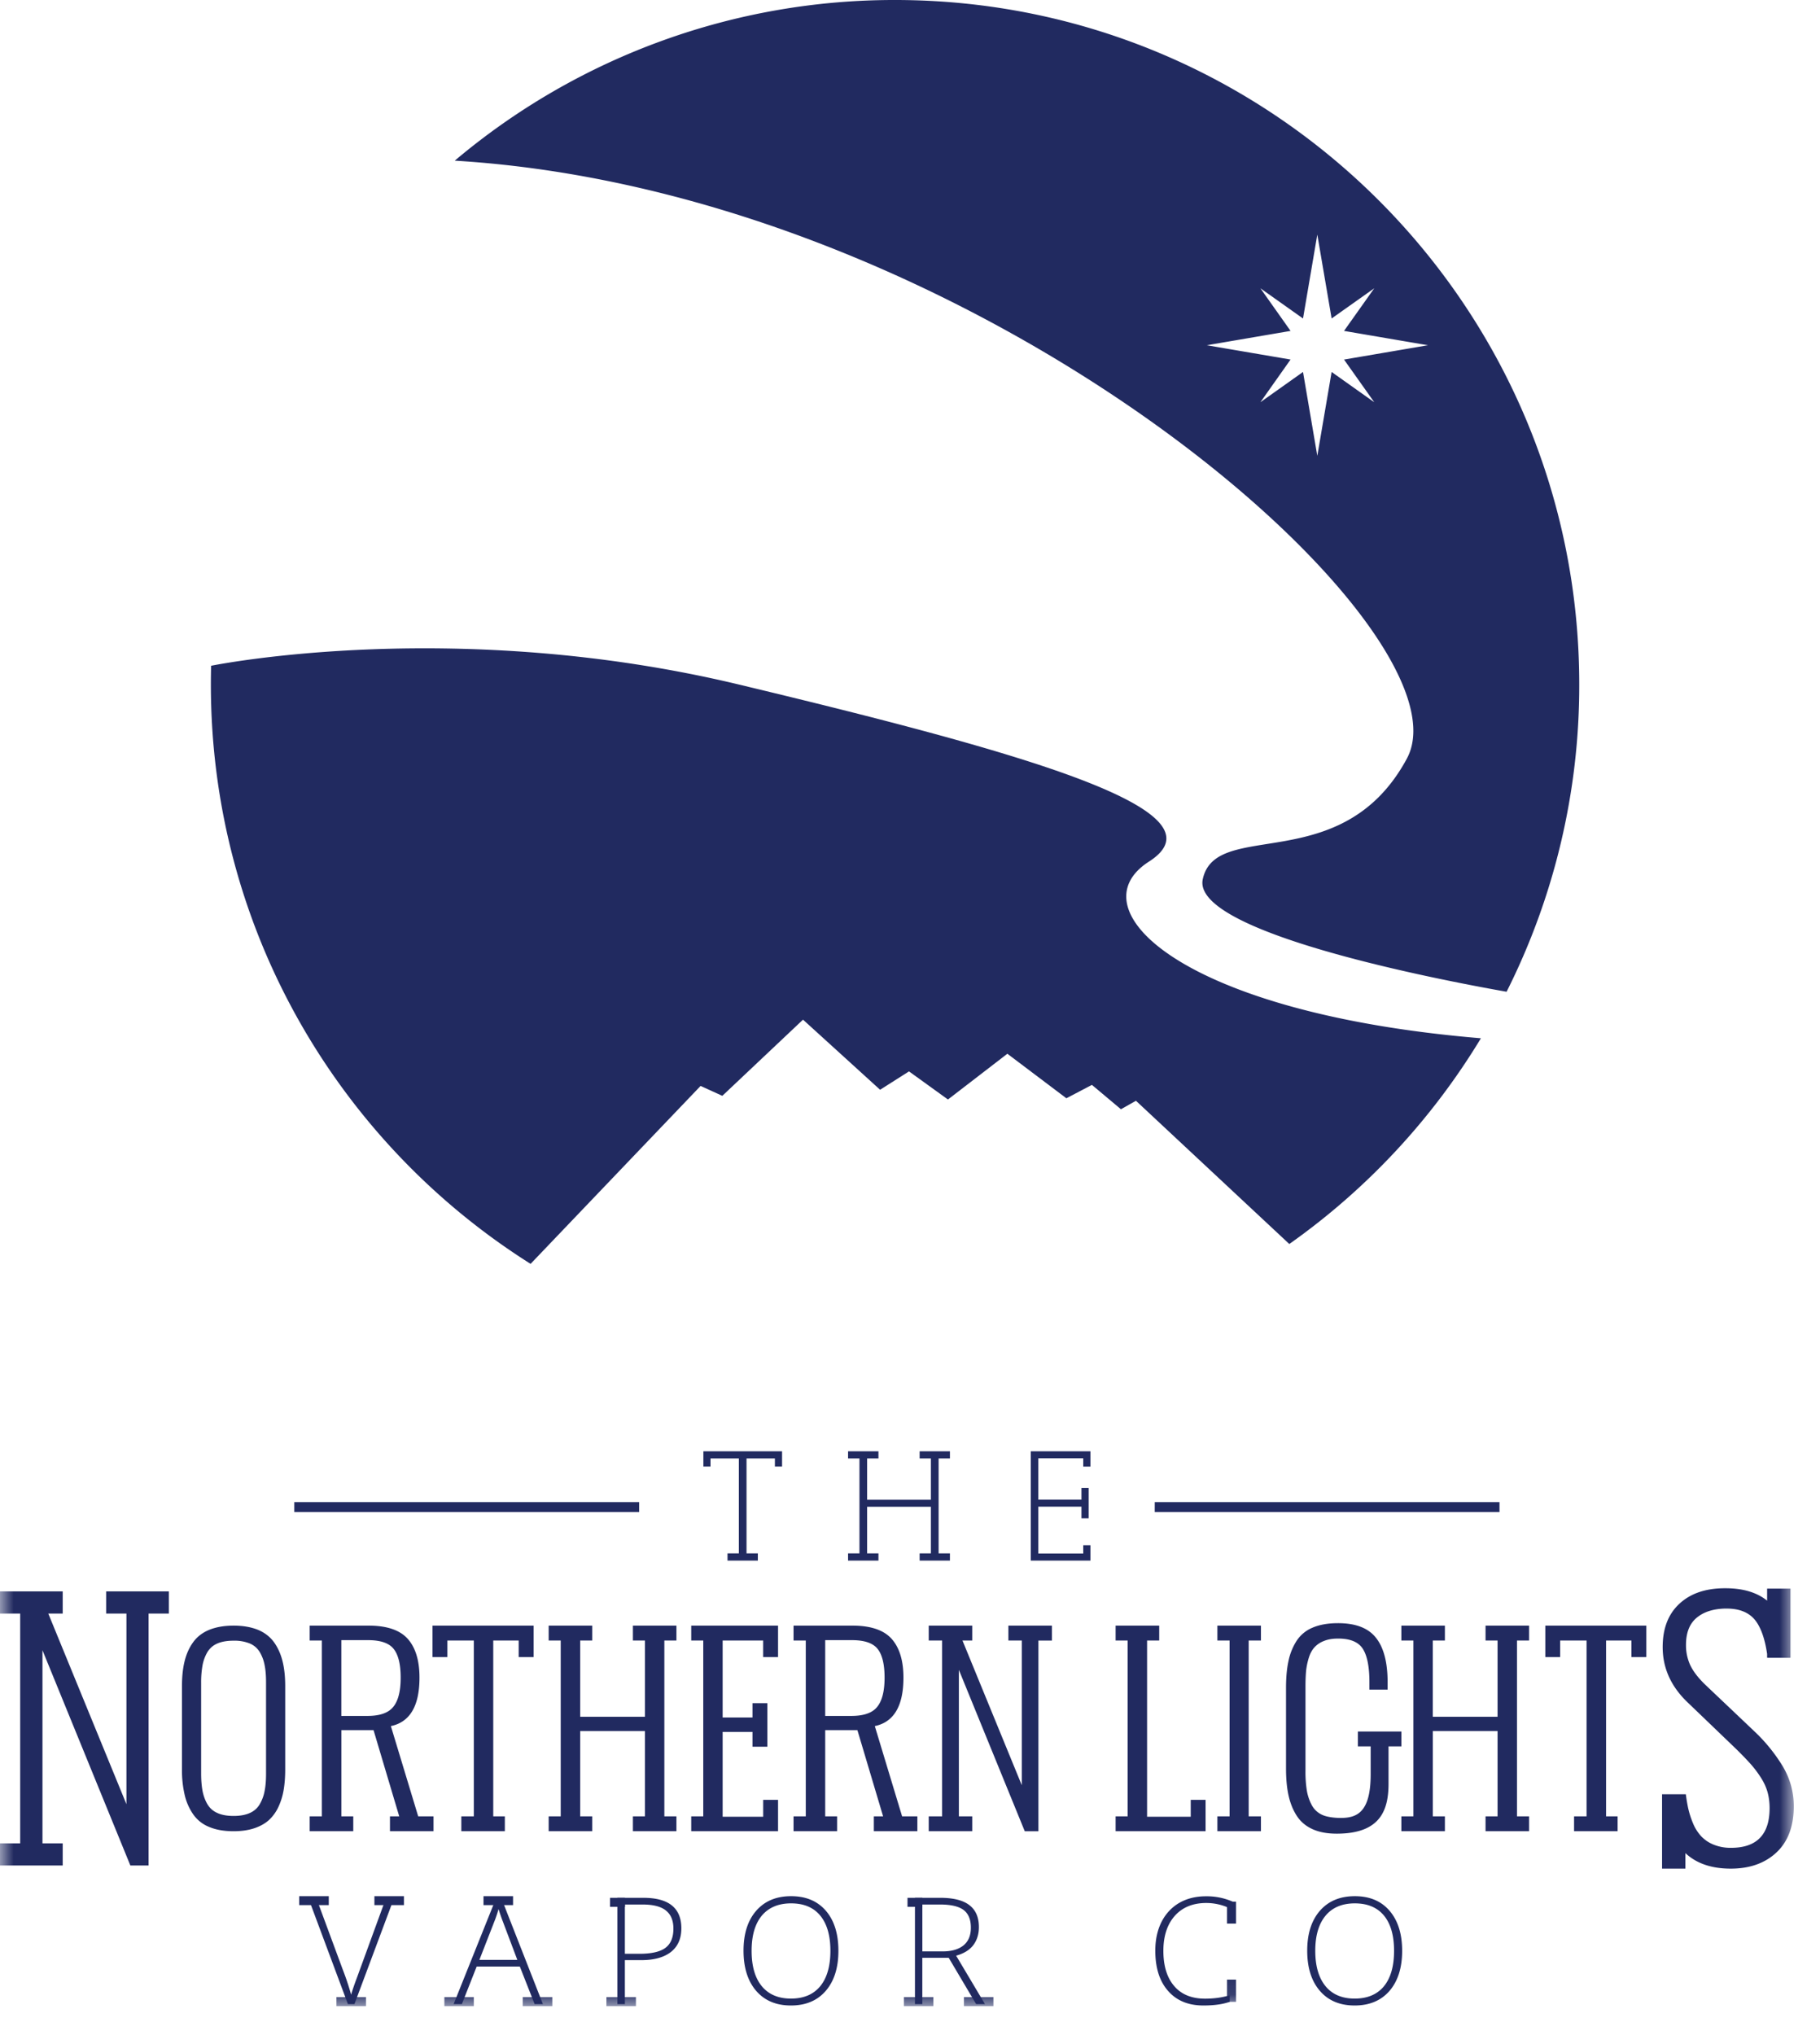 <svg width="68" height="76" viewBox="0 0 68 76" xmlns="http://www.w3.org/2000/svg" xmlns:xlink="http://www.w3.org/1999/xlink"><defs><path id="a" d="M0 74.895h67.02V0H0z"/></defs><g fill="none" fill-rule="evenodd"><path d="M47.092 10.766l1.592 1.128.534-3.133.535 3.133 1.593-1.128-1.13 1.592 3.135.535-3.135.535 1.13 1.593-1.593-1.13-.535 3.133-.534-3.133-1.592 1.13 1.127-1.594-3.131-.534 3.131-.535-1.127-1.592zm5.472 17.565c-2.419 4.476-7.14 2.218-7.626 4.506-.423 1.99 8.925 3.772 11.352 4.2a25.431 25.431 0 0 0 2.715-11.473C59.005 11.445 47.561 0 33.442 0a25.458 25.458 0 0 0-16.451 6c19.671 1.19 38.154 17.551 35.573 22.33z" fill="#212A60"/><path d="M42.927 32.177c2.982-1.906-4.643-4.054-15.32-6.613-10.48-2.513-19.396-.766-19.719-.701-.006.233-.009.466-.009.7 0 9.113 4.767 17.109 11.945 21.636l6.352-6.645.812.37 3.015-2.845 2.88 2.618 1.08-.686 1.455 1.05 2.22-1.709 2.205 1.663.954-.5 1.085.91.56-.317 5.73 5.349a25.67 25.67 0 0 0 7.159-7.683c-11.177-.932-15.174-4.825-12.404-6.597M14.426 70.874h.3l-1.483 3.968h-.245l-1.48-3.968h.297l.999 2.7a9.6 9.6 0 0 1 .305.917c.038-.134.108-.346.216-.632l1.09-2.985zm3.485 2.318h1.418l-.54-1.43c-.044-.113-.1-.27-.162-.467-.05.174-.102.33-.16.472l-.556 1.425zm1.511.248H17.81l-.553 1.402h-.308l1.597-3.984h.175l1.563 3.984h-.31l-.552-1.402zm3.925-.476h.543c.448 0 .772-.074.97-.22.201-.15.3-.388.3-.72 0-.305-.095-.532-.283-.678-.187-.15-.478-.222-.873-.222h-.657v1.84zm2.11-.95c0 .383-.129.676-.389.882-.262.203-.63.305-1.108.305h-.613v1.641h-.279v-3.968h.974c.944 0 1.415.382 1.415 1.14zm2.625.839c0 .568.125 1.006.377 1.317.254.31.619.467 1.092.467.478 0 .842-.155 1.095-.462.252-.308.38-.749.38-1.322 0-.572-.128-1.01-.38-1.316-.253-.305-.614-.456-1.09-.456-.47 0-.835.153-1.094.46-.254.31-.38.746-.38 1.312m3.243 0c0 .63-.157 1.128-.471 1.494-.316.366-.748.548-1.303.548-.552 0-.983-.182-1.3-.548-.314-.366-.471-.868-.471-1.5s.158-1.128.476-1.492c.317-.362.75-.542 1.3-.542.554 0 .986.18 1.302.546.313.365.467.862.467 1.494m3.135.022h.758c.336 0 .596-.075.78-.224.184-.15.276-.37.276-.661 0-.304-.09-.523-.27-.66-.18-.137-.476-.206-.885-.206h-.658v1.75zm0 .238v1.729h-.275v-3.968h.946c.49 0 .853.092 1.088.274.237.181.355.454.355.82 0 .264-.072.49-.21.674-.14.182-.354.313-.64.393l1.076 1.807h-.33l-1.024-1.729h-.985zm10.612-2.046c-.5 0-.891.16-1.177.478-.283.318-.428.754-.428 1.308 0 .566.135 1.004.405 1.317.269.316.657.47 1.155.47.332 0 .638-.043.919-.127v.245c-.263.092-.59.137-.983.137-.559 0-.997-.178-1.315-.538-.322-.36-.483-.864-.483-1.51 0-.403.076-.757.229-1.067.156-.307.375-.544.66-.713.287-.166.62-.25 1-.25a2.4 2.4 0 0 1 1.04.217l-.112.249a2.036 2.036 0 0 0-.91-.216m4.07 1.786c0 .568.128 1.006.38 1.317.253.31.617.467 1.091.467.478 0 .843-.155 1.096-.462.251-.308.377-.749.377-1.322 0-.572-.126-1.01-.377-1.316-.253-.305-.617-.456-1.09-.456-.471 0-.836.153-1.093.46-.256.31-.384.746-.384 1.312m3.246 0c0 .63-.157 1.128-.47 1.494-.317.366-.752.548-1.305.548-.552 0-.986-.182-1.3-.548-.316-.366-.472-.868-.472-1.5s.159-1.128.476-1.492c.318-.362.752-.542 1.302-.542.554 0 .986.18 1.3.546.312.365.469.862.469 1.494" fill="#212A60"/><mask id="b" fill="#fff"><use xlink:href="#a"/></mask><path fill="#212A60" mask="url(#b)" d="M22.793 71.21h.556v-.336h-.556zm11.114 0h.556v-.336h-.556zm-22.727-.063h1.104v-.334H11.18zm2.809 0h1.103v-.334h-1.103zm4.076 0h1.104v-.334h-1.104zm-1.462 3.772h1.1v-.337h-1.1zm-4.032 0h1.103v-.337H12.57zm6.961 0h1.104v-.337h-1.104zm3.125 0h1.103v-.337h-1.103zm23.187-3.082h.336v-.82h-.336zm0 2.921h.336v-.83h-.336zm-12.072.161h1.102v-.337h-1.102zm2.244 0h1.101v-.337h-1.101zm-25.02-18.453H23.88v-.37H10.996zm32.148 0h12.881v-.37h-12.88zM26.28 54.198v.571h.267v-.303h1.058v3.544h-.423v.27h1.133v-.27h-.423v-3.544h1.06v.303h.268v-.571zm12.232 0v4.082h2.229v-.574h-.268v.31h-1.678v-1.75h1.611v.435h.27v-1.134h-.27v.437h-1.611v-1.545h1.678v.31h.268v-.571zm-3.02.268v-.268H34.36v.268h.42v1.542h-2.382v-1.542h.423v-.268h-1.135v.268h.426v3.544h-.426v.27h1.135v-.27h-.423v-1.74h2.382v1.74h-.42v.27h1.132v-.27h-.423v-3.544zM16.16 60.709v1.175h.555v-.618h.988v6.565h-.467v.556h1.626v-.556h-.433v-6.565h.95v.618h.557v-1.175zm12.91 1.175v-1.175h-3.244v.557h.45v6.565h-.45v.556h3.244v-1.173h-.555v.632H27v-3.168h1.115v.553h.556v-1.627h-.556v.536H27v-2.874h1.514v.618zm10.232-1.175h-1.626v.557h.501v5.403l-2.216-5.403h.365v-.557H34.7v.557h.5v6.565h-.5v.556h1.626v-.556h-.5V62.36l2.462 6.028h.51v-7.121h.504zm13.058 3.954h-1.626v.555h.478v1.04c0 1.41-.499 1.633-1.122 1.633-.245 0-.526-.038-.69-.116a.829.829 0 0 1-.384-.354 1.795 1.795 0 0 1-.188-.546 4.447 4.447 0 0 1-.052-.752v-3.154c0-.224.009-.42.024-.583a2.61 2.61 0 0 1 .103-.484c.051-.16.12-.286.21-.384a.92.92 0 0 1 .353-.236c.15-.062.325-.09.533-.09.448 0 .758.128.922.387.163.257.244.673.244 1.246v.274h.68v-.274c0-.733-.14-1.287-.43-1.655-.287-.37-.76-.553-1.425-.553-.374 0-.69.057-.948.167a1.31 1.31 0 0 0-.599.495 2.23 2.23 0 0 0-.302.752c-.062.283-.092.62-.092 1.008v3c0 .384.03.718.093 1.005.062.287.164.541.305.762.142.22.338.388.589.502.25.114.551.17.907.17 1.603 0 1.936-.843 1.936-1.864v-1.396h.48v-.555zm-5.248-3.397v-.557h-1.627v.557h.456v6.565h-.456v.556h1.627v-.556h-.458v-6.565zm-2.623 5.948v.632h-1.631v-6.58h.453v-.557h-1.629v.557h.45v6.565h-.45v.556h3.362v-1.173zm-19.216-5.948v-.557h-1.626v.557h.449v2.846h-2.419v-2.846h.451v-.557H20.5v.557h.45v6.565h-.45v.556h1.628v-.556h-.451v-3.185h2.419v3.185h-.449v.556h1.626v-.556h-.451v-6.565zM6.308 59.43H3.966v.828h.758v7.12l-2.92-7.12h.539v-.828H0v.828h.754v8.581H0v.828h2.343v-.828h-.756v-7.21l3.284 8.038h.68v-9.409h.757zm7.421 4.651h-.976v-2.83h1c.464 0 .785.11.957.33.173.218.26.575.26 1.07 0 .498-.09.862-.274 1.089-.182.228-.504.341-.967.341zm1.896 3.75l-1.021-3.37c.713-.15 1.069-.753 1.069-1.81 0-.637-.146-1.118-.438-1.447-.294-.33-.782-.495-1.464-.495H11.57v.557h.456v6.565h-.456v.556h1.629v-.556h-.445v-3.218h1.203l.959 3.218h-.346v.556h1.627v-.556h-.57zm16.184-3.75h-.977v-2.83h1c.466 0 .787.11.96.33.172.218.258.575.258 1.07 0 .498-.09.862-.274 1.089-.18.228-.503.341-.967.341zm1.896 3.75l-1.02-3.37c.713-.15 1.07-.753 1.07-1.81 0-.637-.148-1.118-.44-1.447-.295-.33-.784-.495-1.464-.495h-2.202v.557h.457v6.565h-.457v.556h1.627v-.556h-.444v-3.218h1.203l.96 3.218h-.346v.556h1.626v-.556h-.57z"/><path fill="#212A60" mask="url(#b)" d="M57.131 61.266v-.557h-1.627v.557h.449v2.846h-2.42v-2.846h.452v-.557h-1.626v.557h.448v6.565h-.448v.556h1.626v-.556h-.451v-3.185h2.419v3.185h-.449v.556h1.627v-.556h-.452v-6.565zm.606-.557v1.175h.555v-.618h.986v6.565h-.467v.556h1.626v-.556h-.43v-6.565h.948v.618h.556v-1.175zm8.881 5.269a6.298 6.298 0 0 0-1.098-1.348l-1.805-1.713c-.263-.253-.449-.496-.559-.724a1.762 1.762 0 0 1-.163-.763c0-.447.129-.784.386-1.004.26-.223.61-.34 1.06-.354h.074c.51 0 .88.164 1.111.495.194.281.325.685.4 1.198v.143h.023a.01.01 0 0 0 0 .003h.835v-.003h.015v-2.582h-.873v.45c-.384-.308-.902-.463-1.554-.463h-.045c-.707.004-1.269.197-1.68.581-.414.382-.623.921-.623 1.616 0 .784.31 1.47.928 2.062l1.815 1.742c.214.21.387.39.52.537.135.149.264.315.383.498.121.182.212.37.267.561.055.191.082.396.082.614 0 .988-.481 1.483-1.442 1.483a1.69 1.69 0 0 1-.647-.118 1.312 1.312 0 0 1-.463-.31 1.594 1.594 0 0 1-.31-.49 3.31 3.31 0 0 1-.191-.611 6.52 6.52 0 0 1-.077-.472h-.888v2.778h.872v-.58c.41.386.974.58 1.695.58.708 0 1.278-.202 1.708-.605.43-.402.646-.978.646-1.723 0-.531-.136-1.024-.402-1.478M8.122 67.706c.161.074.365.11.607.11.238 0 .442-.036.604-.11a.788.788 0 0 0 .374-.332 1.52 1.52 0 0 0 .18-.493c.037-.182.053-.397.053-.651v-3.394c0-.253-.016-.47-.053-.649a1.486 1.486 0 0 0-.18-.487.79.79 0 0 0-.374-.324 1.532 1.532 0 0 0-.604-.105c-.242 0-.446.035-.607.105a.796.796 0 0 0-.374.324 1.523 1.523 0 0 0-.18.487 3.555 3.555 0 0 0-.053.65v3.393c0 .254.019.469.052.65.036.183.095.347.18.494a.8.8 0 0 0 .375.332m.607.681c-.364 0-.672-.056-.926-.165a1.317 1.317 0 0 1-.597-.484 2.096 2.096 0 0 1-.31-.725 4.013 4.013 0 0 1-.097-.938v-3.112c0-.353.033-.662.099-.928.065-.265.17-.5.316-.703.146-.204.346-.359.6-.465.253-.103.557-.158.915-.158.354 0 .659.055.913.158.253.106.452.263.599.467.146.204.25.442.316.706.066.265.099.574.099.923v3.122c0 .279-.02.533-.058.76a2.452 2.452 0 0 1-.195.633 1.57 1.57 0 0 1-.355.492c-.145.13-.329.233-.55.307-.224.073-.481.11-.77.11"/></g></svg>